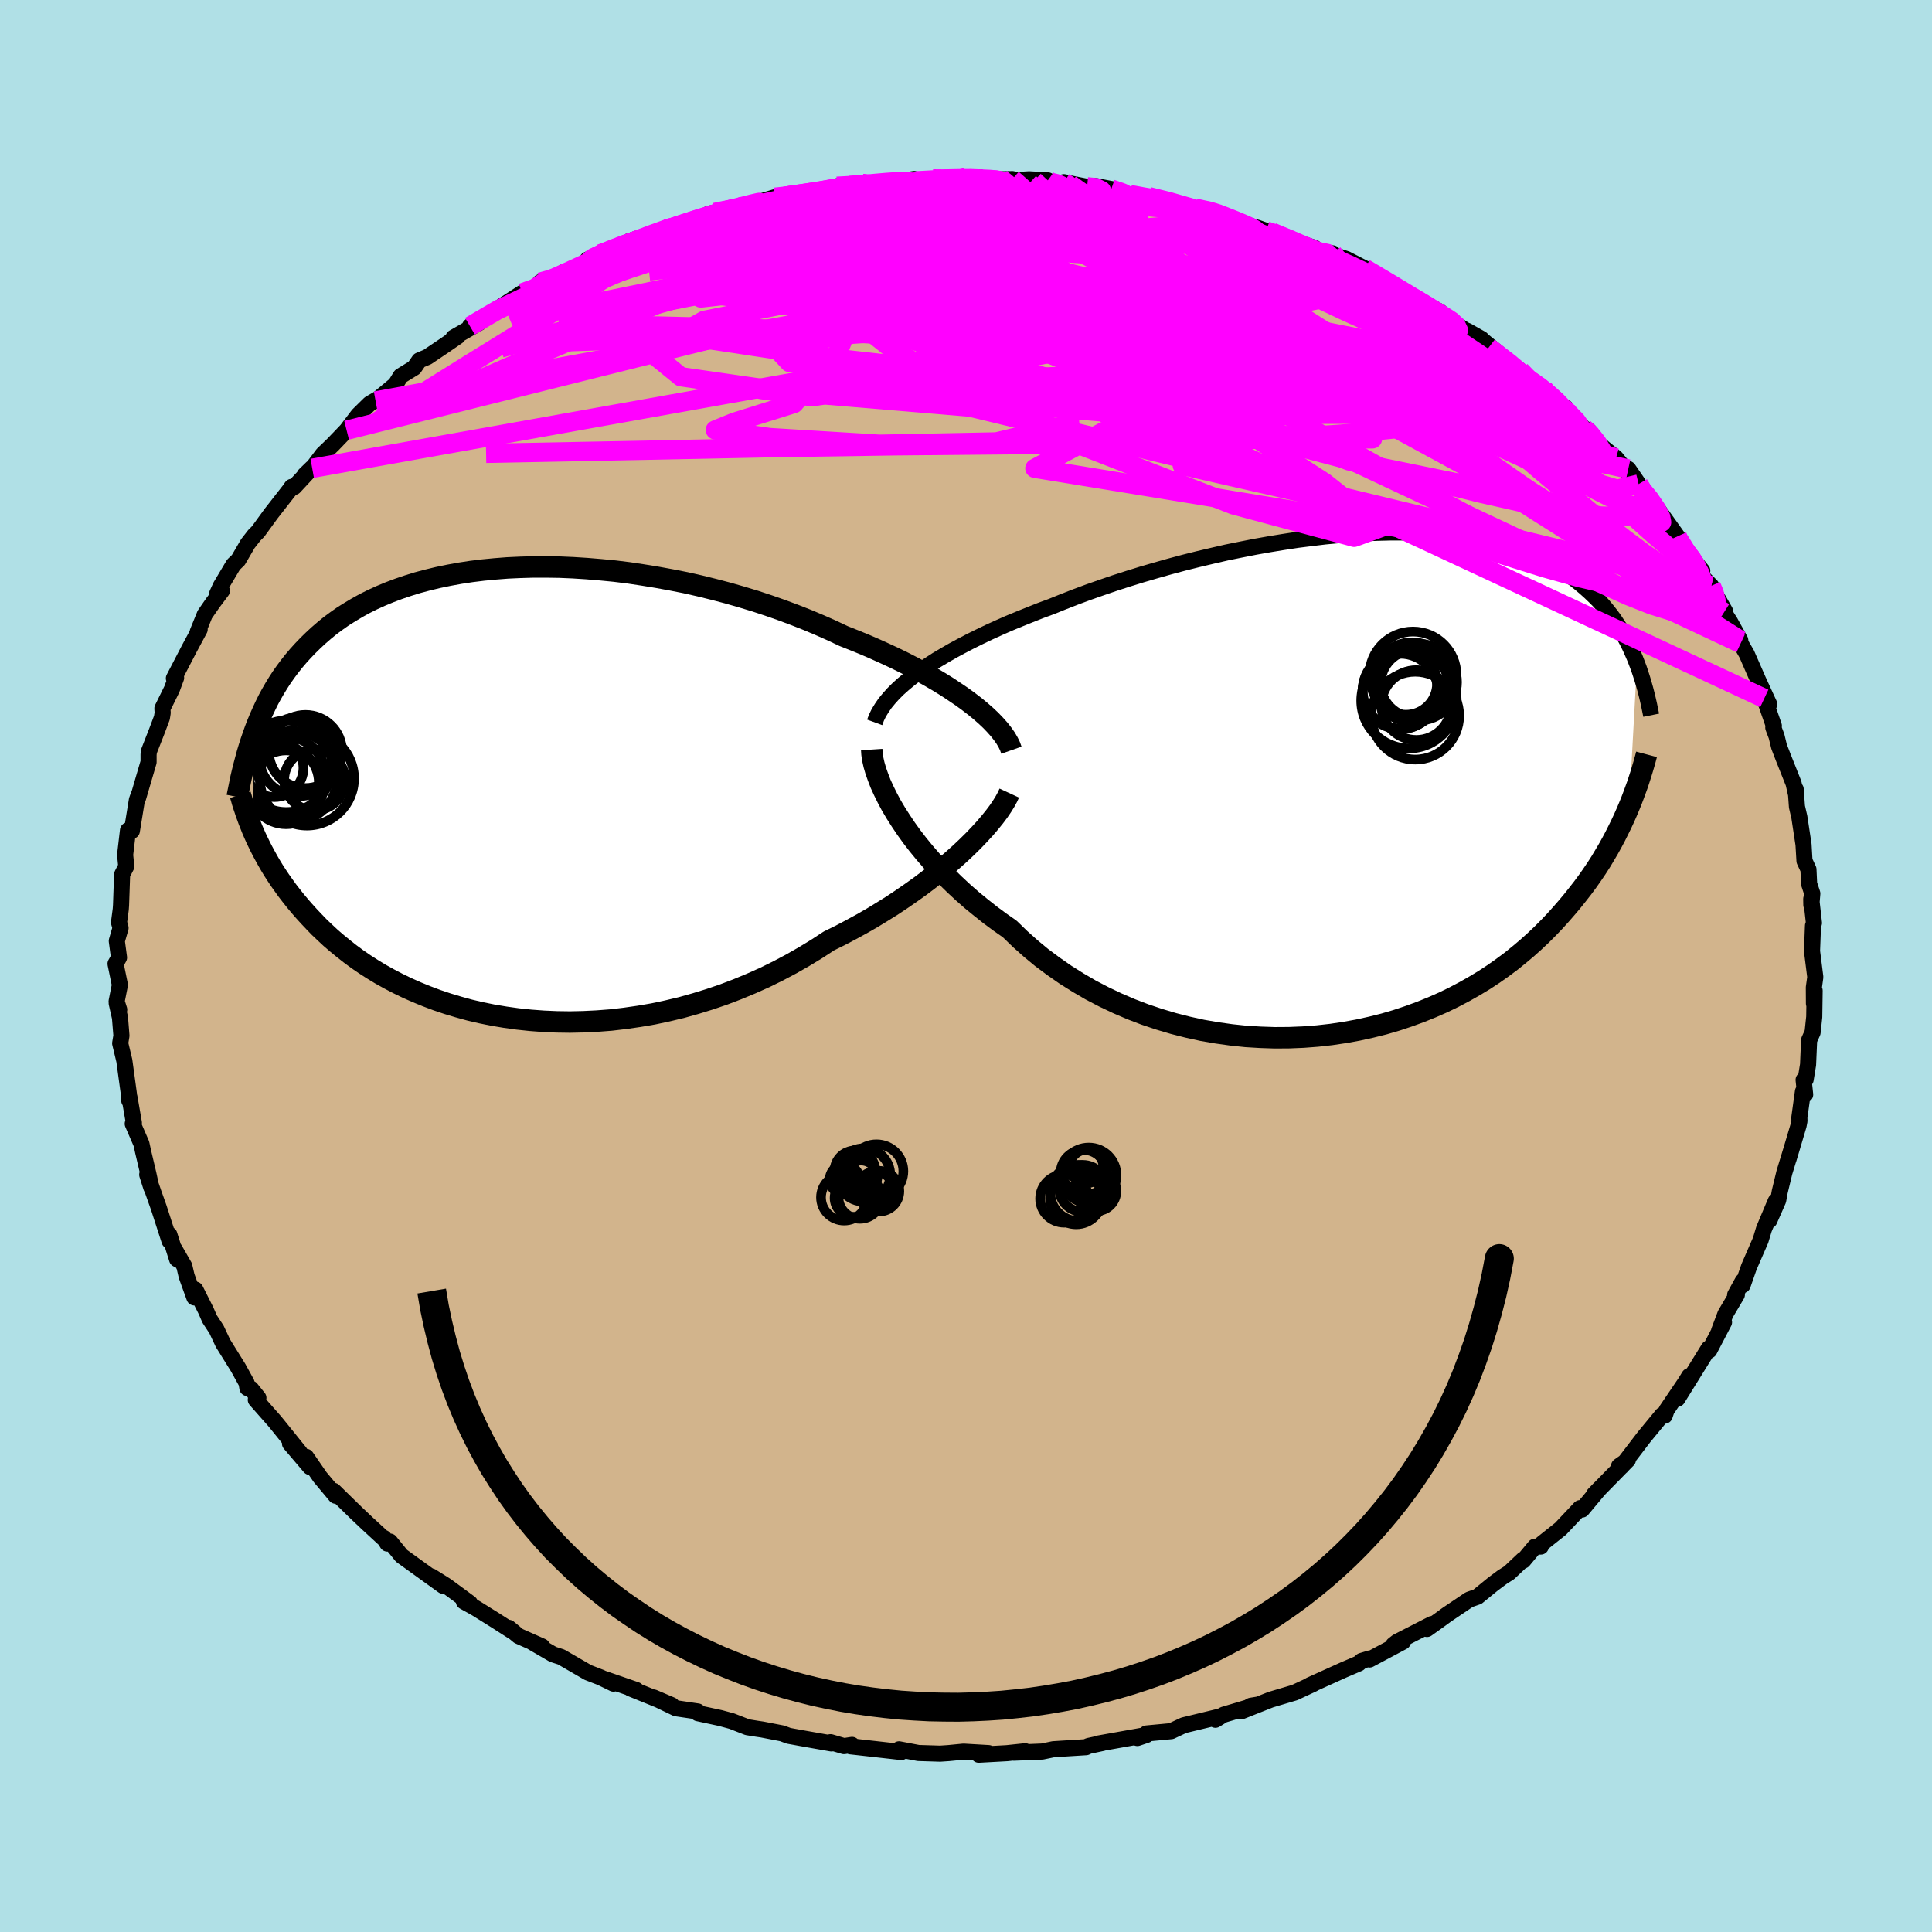 <svg xmlns="http://www.w3.org/2000/svg" width="500" height="500" viewBox="-100 -100 200 200"><defs><clipPath id="c"><path d="m49.09-8.84-.65-.5-.69-.5-.74-.5-.77-.51-.81-.5-.85-.5-.89-.5-.91-.49-.95-.49-.98-.48-1.01-.47-1.04-.47-1.06-.46-1.08-.44-1.11-.44-1.21-.57-1.24-.55-1.28-.54-1.32-.52-1.34-.5-1.37-.48-1.39-.46-1.42-.43-1.43-.41-1.45-.38-1.46-.36-1.46-.33-1.47-.29-1.48-.27-1.47-.24-1.46-.22-1.46-.18-1.45-.14-1.44-.12-1.42-.09-1.4-.06-1.38-.02H3.39l-1.33.04-1.31.06-1.28.1-1.25.12-1.22.15-1.18.18-1.15.21-1.11.23-1.08.26-1.05.28-1 .31-.97.33-.93.35-.89.37-.86.39-.82.41-.78.43-.75.45-.72.45-.68.48-.65.48-.61.5-.59.51-.56.52-.53.52-.51.53-.49.54-.46.54-.44.56-.42.56-.4.57-.37.57-.36.59-.34.59-.32.59-.3.61-.28.6-.27.61-.26.62-.24.62-.22.62.1 10.14.2.45.22.46.23.47.24.47.26.48.27.49.29.5.31.51.33.51.34.51.37.52.38.53.41.53.42.53.45.54.47.54.5.55.52.55.54.56.58.55.6.56.64.55.67.55.7.55.73.54.77.53.81.52.84.51.88.49.92.48.95.46.99.44 1.03.42 1.06.4 1.1.37 1.13.34 1.16.32 1.2.28 1.23.25 1.26.21 1.29.18 1.32.14 1.34.1 1.36.06 1.39.02 1.4-.03 1.42-.07 1.44-.11 1.44-.17 1.46-.21 1.46-.25 1.46-.31 1.47-.35 1.46-.41 1.46-.45 1.44-.49 1.44-.55 1.42-.59 1.41-.63 1.38-.68 1.36-.72 1.33-.76 1.3-.79 1.27-.83 1.14-.56 1.12-.59 1.1-.6 1.08-.62 1.05-.64 1.03-.64.99-.66.97-.67.94-.67.9-.68.87-.68.83-.68.79-.68.76-.68.71-.67"/></clipPath><clipPath id="b"><path d="m-46.79-11.19.69-.5.74-.49.77-.5.81-.48.85-.49.89-.48.92-.48.95-.47.98-.47 1.01-.46 1.04-.46 1.07-.44 1.09-.44 1.11-.44 1.14-.42 1.24-.5 1.28-.5 1.32-.49 1.34-.47 1.37-.47 1.4-.45 1.42-.44 1.44-.42 1.45-.41 1.46-.39 1.48-.37 1.48-.35 1.48-.34 1.48-.3 1.47-.29 1.47-.26 1.47-.24 1.44-.22 1.44-.18 1.41-.17 1.4-.13 1.37-.11 1.35-.09 1.33-.05 1.29-.03h1.27l1.23.02 1.2.05 1.17.08 1.13.1 1.1.13 1.06.16 1.02.18.98.2.95.22.91.25.87.27.84.29.79.31.76.33.73.34.69.36.66.38.63.39.59.4.57.41.53.43.51.43.49.44.46.44.45.45.42.46.39.47.38.48.36.48.33.5.32.49.3.51.28.51.27.51.25.52.23.52.23.53.2.52-.81 14.8-.25.59-.27.61-.29.62-.31.63-.32.64-.34.64-.36.65-.39.66-.4.67-.43.67-.46.68-.47.67-.51.69-.53.68-.55.69-.58.69-.61.7-.63.7-.67.7-.7.7-.74.7-.77.69-.81.68-.84.68-.89.66-.92.65-.96.63-1.01.61-1.04.59-1.08.57-1.11.54-1.16.51-1.19.48-1.23.45-1.26.42-1.3.38-1.32.33-1.36.3-1.38.25-1.41.21-1.43.16-1.45.11-1.47.06-1.48.01-1.49-.05-1.5-.09-1.51-.16-1.5-.21-1.51-.26-1.5-.33-1.49-.38-1.48-.44-1.46-.49-1.44-.55-1.42-.61-1.39-.66-1.36-.71-1.32-.77-1.29-.81-1.25-.87-1.21-.9-1.15-.95-1.11-.99-1.06-1.03-1.03-.72-1-.74-.97-.77-.94-.77-.9-.79-.87-.81-.83-.81-.8-.83-.76-.83-.72-.83-.68-.83-.64-.83-.59-.82-.55-.82-.51-.8"/></clipPath><filter id="a"><feTurbulence baseFrequency=".05" numOctaves="3" result="noise" type="noise"/><feDisplacementMap in="SourceGraphic" in2="noise" scale="2"/></filter></defs><rect width="100%" height="100%" x="-100" y="-100" fill="#B0E0E6"/><path fill="tan" stroke="#000" stroke-linejoin="round" stroke-width="1.667" d="m87.92 1.15-.15 1.07.01 1.67.07-1.34-.04 2.72-.17 1.6-.36.8-.11 2.55-.25 1.53-.21.04.16 1.52-.23-.31-.37 2.68.01.35-.09.47-1.04 3.49.41-1.37-.84 2.75-.48 1.99-.16.89-.92 2.09.66-1.99-1.21 2.87-.35 1.16-1.2 2.76-.66 1.89.01-.41-.79 1.43.18-.02-1.19 2.01-.65 1.73.51-.89-1.52 2.91-.07-.2-.99 1.6-2.24 3.61 1.22-2.35-.42.68-1.93 2.85-.19.57-.26-.07-1.87 2.27-2.35 3.07.31-.4-.56.35.92-.65-3.51 3.58.55-.57-1.79 2.14-.2-.15-2.02 2.14-1.9 1.51-.15.33-.61.01-1.2 1.44-.02-.1-1.44 1.36-.71.45-.99.74-1.58 1.29-.86.3-2.3 1.55-.85.62-1.22.87.51-.51-3.61 1.85-.38.3.99-.32-3.45 1.84v-.1l-.83.25-.29.26-1.59.68-3.45 1.56.34-.13-1.93.9-2.49.74-3.03 1.2.98-.57.67-.11-3.5 1.04-.84.52.28-.29-3.56.86-1.3.61-2.56.24.01.15-.95.32.64-.26-4.72.84.48-.07-1.45.31-.27.13-3.37.21-1.16.24-2.93.12 1.17-.15-1.9.2-2.91.16 1.01-.17-2.58-.15-1.54.15-.89.06-2.25-.07-2-.38.19.19.05.09-5.26-.59.15-.15-.83.13-1.39-.41.09.13-3.06-.54-1.37-.25-.67-.25-2.07-.4-.54-.08-.99-.16-1.62-.63-1.18-.32-2.33-.5-.01-.18-2.24-.33-2.33-1.12 1.88.8-4.27-1.73.6.16-3.35-1.16.99.5-1.32-.64-1.32-.51-2.78-1.61-.84-.27-2.1-1.22.97.4-2.44-1.08-1.02-.85.63.52-1.98-1.27-2-1.25-1.29-.72.63.17-2.46-1.81-1.53-.96 1.21.97-4.3-3.1-1.2-1.48-.27.21-.35-.58.01.09-1.76-1.62-1.14-1.08-1.74-1.7-.58-.57.21.51-1.62-1.94-1.44-2.09.4 1.05-2.07-2.43 1.01.91-2.03-2.52-.56-.69-1.96-2.22.27-.2-.77-.96-.37-.06-.09-.54-.86-1.56-1.58-2.54-.67-1.43-.71-1.08-.38-.87-1.09-2.17-.11.81-.8-2.21-.24-1.03-1.01-1.76.26 1.04-.8-2.54.02.65-1.12-3.46-.54-1.52-.65-1.88.42 1.32-.29-1.35-.56-2.37-.17-.79-.9-2.08.12-.09-.46-2.66-.02.35-.03-.62-.48-3.51-.43-1.8.13-.79-.15-1.86-.34-1.5.26.67-.27-.85.34-1.71-.45-2.19.36-.64-.23-1.72.39-1.35-.16-.57.18-1.36.03-.43.11-3.17.43-.84-.12-1.22v.04l.3-2.55.4.05.52-3.19.18-.51-.06.3 1.09-3.72v-.78l.04-.34.82-2.09.52-1.38.08-.51-.03-.45.98-1.99.44-1.18-.23.05 1.61-3.1 1.06-1.97-.2.26.73-1.8.84-1.21.93-1.24-.49.31.37-.8 1.32-2.22.5-.48.99-1.7.67-.86.39-.39 1.33-1.83 1.92-2.46.23-.33.26.01 1.82-1.96-.74.72.78-.69 1.1-1.46 1.04-1 1.42-1.48 1.2-1.58 1.19-1.17.76-.44-.15.16 2.06-1.71.54-.87 1.4-.86.52-.76.84-.35 1.81-1.22 1.32-.91-.43.12 2.72-1.56-1.01.38 3.16-1.99 2.24-1.46 1.29-.43.58-.68.47.12 2.05-1.2.81-.21 1.78-.89-.22-.15 1.36-.61 1.38-.59 1.55-.7 2.41-.8 1.41-.45-.34.22.78-.42 3.8-1.21.17-.17.63-.15.86-.17 1.64-.42-.28.24 4.03-1.23.8-.04 1.09-.27.18.09 3.51-.49.85-.43 1.32-.08 1.28-.21-.63.05 3.19-.07 2.83-.44.86.18 1.09-.19.3.11 3.13-.26 1.54.02-.83.22 4.08-.07-.87.18 2.6-.16 1.94.11-.49.22 2.81.19-.66-.22 2.41.48.84-.09 1.66.32 1.96.61-.02-.04 1.74.39.22-.17 1.48.26 3.32.93 2.12.39.69.27-.57-.07 2.85 1.06 1.37.39.87.31.64.15 2.12.89 2.24.71-1.41-.31 2.04.75 1.27.14-.07.1 1.49.49 1.89.97 2.83 1.69 1.35.78-.36-.12 1.18.67 2.8 1.46.3.45 2.32 1.46.19.07 1.47.83.11.13 1.64 1.34-.99-.59 3.27 2.41.41.58 1.99 1.28 1.26 1.05 1.03 1.18-.02-.28-.21.04 2.12 2.11.55.28.98 1.34 1.79 1.46 1.65 2.03-.38-.89 1.07 1.56.14.35 1.32 1.49.34.49 2.21 3.09-.05.04.24.57 2.39 2.94-.92-.75.98 1.44.86.87.12.32 1.32 2.31-.11.12.64 1 1.04 1.89.04.33.63 1.09 1.2 2.74 1.13 2.46-.78-1.63.27 1.03.99 2.84-.06.18.34.9.26 1.07.44 1.14 1.06 2.66.27 1.21-.05-.6.13 1.81.25 1.08.43 2.84.1 1.69.41.88.07 1.5.33 1-.1 1.18-.01-.62.28 2.49-.1.29-.1 2.62.34 2.69-.15 1.07" filter="url(#a)"/><path fill="#fff" d="m-46.79-11.19.69-.5.74-.49.77-.5.81-.48.85-.49.89-.48.92-.48.95-.47.98-.47 1.01-.46 1.04-.46 1.07-.44 1.09-.44 1.11-.44 1.14-.42 1.24-.5 1.28-.5 1.32-.49 1.34-.47 1.37-.47 1.4-.45 1.42-.44 1.44-.42 1.45-.41 1.46-.39 1.48-.37 1.48-.35 1.48-.34 1.48-.3 1.47-.29 1.47-.26 1.47-.24 1.44-.22 1.44-.18 1.41-.17 1.4-.13 1.37-.11 1.35-.09 1.33-.05 1.29-.03h1.27l1.23.02 1.2.05 1.17.08 1.13.1 1.1.13 1.06.16 1.02.18.98.2.95.22.91.25.87.27.84.29.79.31.76.33.73.34.69.36.66.38.63.39.59.4.57.41.53.43.51.43.49.44.46.44.45.45.42.46.39.47.38.48.36.48.33.5.32.49.3.51.28.51.27.51.25.52.23.52.23.53.2.52-.81 14.8-.25.59-.27.61-.29.62-.31.63-.32.64-.34.64-.36.65-.39.66-.4.67-.43.67-.46.68-.47.67-.51.69-.53.68-.55.69-.58.69-.61.7-.63.7-.67.7-.7.7-.74.7-.77.69-.81.68-.84.68-.89.66-.92.65-.96.63-1.01.61-1.04.59-1.08.57-1.11.54-1.16.51-1.19.48-1.23.45-1.26.42-1.3.38-1.32.33-1.36.3-1.38.25-1.41.21-1.43.16-1.45.11-1.47.06-1.48.01-1.49-.05-1.5-.09-1.51-.16-1.5-.21-1.51-.26-1.5-.33-1.49-.38-1.48-.44-1.46-.49-1.44-.55-1.42-.61-1.39-.66-1.36-.71-1.32-.77-1.29-.81-1.25-.87-1.21-.9-1.15-.95-1.11-.99-1.06-1.03-1.03-.72-1-.74-.97-.77-.94-.77-.9-.79-.87-.81-.83-.81-.8-.83-.76-.83-.72-.83-.68-.83-.64-.83-.59-.82-.55-.82-.51-.8" filter="url(#a)" transform="translate(41.56 -19)"/><path fill="#fff" d="m49.09-8.84-.65-.5-.69-.5-.74-.5-.77-.51-.81-.5-.85-.5-.89-.5-.91-.49-.95-.49-.98-.48-1.01-.47-1.04-.47-1.06-.46-1.08-.44-1.11-.44-1.21-.57-1.24-.55-1.28-.54-1.32-.52-1.34-.5-1.37-.48-1.39-.46-1.42-.43-1.43-.41-1.45-.38-1.46-.36-1.46-.33-1.47-.29-1.48-.27-1.47-.24-1.46-.22-1.46-.18-1.45-.14-1.44-.12-1.42-.09-1.4-.06-1.38-.02H3.39l-1.33.04-1.31.06-1.28.1-1.25.12-1.22.15-1.18.18-1.15.21-1.11.23-1.08.26-1.05.28-1 .31-.97.33-.93.35-.89.37-.86.39-.82.41-.78.43-.75.45-.72.45-.68.48-.65.48-.61.5-.59.51-.56.52-.53.52-.51.53-.49.54-.46.54-.44.56-.42.56-.4.57-.37.57-.36.59-.34.59-.32.59-.3.61-.28.6-.27.61-.26.62-.24.62-.22.62.1 10.14.2.45.22.46.23.47.24.47.26.48.27.49.29.5.31.51.33.51.34.51.37.52.38.53.41.53.42.53.45.54.47.54.5.55.52.55.54.56.58.55.6.56.64.55.67.55.7.55.73.54.77.53.81.52.84.51.88.49.92.48.95.46.99.44 1.03.42 1.06.4 1.1.37 1.13.34 1.16.32 1.2.28 1.23.25 1.26.21 1.29.18 1.32.14 1.34.1 1.36.06 1.39.02 1.4-.03 1.42-.07 1.44-.11 1.44-.17 1.46-.21 1.46-.25 1.46-.31 1.47-.35 1.46-.41 1.46-.45 1.44-.49 1.44-.55 1.42-.59 1.41-.63 1.38-.68 1.36-.72 1.33-.76 1.3-.79 1.27-.83 1.14-.56 1.12-.59 1.1-.6 1.08-.62 1.05-.64 1.03-.64.99-.66.97-.67.94-.67.9-.68.87-.68.83-.68.79-.68.76-.68.71-.67" filter="url(#a)" transform="translate(-48.21 -18.06)"/><g fill="none" stroke="#000" transform="translate(41.56 -19)"><path stroke-linejoin="round" stroke-width="1.667" d="m-51.01-6.22.18-.49.24-.49.3-.49.34-.5.41-.5.45-.5.5-.5.56-.5.6-.5.64-.5.69-.5.74-.49.77-.5.81-.48.85-.49.89-.48.92-.48.95-.47.98-.47 1.01-.46 1.04-.46 1.07-.44 1.09-.44 1.11-.44 1.14-.42 1.24-.5 1.28-.5 1.32-.49 1.34-.47 1.37-.47 1.4-.45 1.42-.44 1.44-.42 1.45-.41 1.46-.39 1.48-.37 1.48-.35 1.48-.34 1.48-.3 1.47-.29 1.47-.26 1.47-.24 1.44-.22 1.44-.18 1.41-.17 1.4-.13 1.37-.11 1.35-.09 1.33-.05 1.29-.03h1.27l1.23.02 1.2.05 1.17.08 1.13.1 1.1.13 1.06.16 1.02.18.98.2.95.22.91.25.87.27.84.29.79.31.76.33.73.34.69.36.66.38.63.39.59.4.57.41.53.43.51.43.49.44.46.44.45.45.42.46.39.47.38.48.36.48.33.5.32.49.3.51.28.51.27.51.25.52.23.52.23.53.2.52.2.53.18.54.17.53.16.54.15.53.14.54.13.54.12.53.11.54.11.54" filter="url(#a)"/><path stroke-linejoin="round" stroke-width="2.222" d="m-51.32-3.41.03.47.08.53.13.58.18.62.23.65.27.7.33.72.37.75.41.77.47.79.51.8.55.82.59.82.64.83.68.83.72.83.76.83.8.83.83.81.87.81.9.79.94.77.97.77 1 .74 1.03.72 1.06 1.03 1.11.99 1.15.95 1.21.9 1.25.87 1.29.81 1.32.77 1.36.71 1.39.66 1.42.61 1.44.55 1.46.49 1.48.44 1.49.38 1.5.33 1.51.26 1.5.21 1.51.16 1.5.09 1.49.05 1.48-.01 1.47-.06 1.45-.11 1.43-.16 1.41-.21 1.38-.25 1.36-.3L1.71 25l1.3-.38 1.26-.42 1.23-.45 1.19-.48 1.16-.51 1.11-.54 1.08-.57 1.04-.59 1.01-.61.96-.63.92-.65.89-.66.84-.68.81-.68.77-.69.74-.7.7-.7.67-.7.63-.7.61-.7.58-.69.55-.69.53-.68.51-.69.47-.67.46-.68.43-.67.4-.67.39-.66.36-.65.34-.64.32-.64.31-.63.29-.62.27-.61.25-.59.24-.59.22-.58.21-.57.2-.55.18-.55.17-.53.16-.52.15-.51.14-.5.13-.49" filter="url(#a)"/><circle cx="4.713" cy="-11.127" r="4.496" clip-path="url(#b)" filter="url(#a)"/><circle cx="3.393" cy="-9.417" r="3.908" clip-path="url(#b)" filter="url(#a)"/><circle cx="3.978" cy="-10.237" r="3.228" clip-path="url(#b)" filter="url(#a)"/><circle cx="4.948" cy="-6.917" r="4.546" clip-path="url(#b)" filter="url(#a)"/><circle cx="4.293" cy="-8.467" r="4.94" clip-path="url(#b)" filter="url(#a)"/><circle cx="4.613" cy="-10.392" r="4.112" clip-path="url(#b)" filter="url(#a)"/><circle cx="4.853" cy="-10.237" r="3.48" clip-path="url(#b)" filter="url(#a)"/><circle cx="5.058" cy="-8.012" r="3.614" clip-path="url(#b)" filter="url(#a)"/><circle cx="3.473" cy="-9.532" r="3.966" clip-path="url(#b)" filter="url(#a)"/><circle cx="5.293" cy="-10.382" r="3.974" clip-path="url(#b)" filter="url(#a)"/></g><g fill="none" stroke="#000" transform="translate(-48.21 -18.06)"><path stroke-linejoin="round" stroke-width="2.222" d="m52.91-4.28-.14-.4-.2-.41-.25-.43-.31-.44-.36-.46-.42-.47-.46-.48-.51-.48-.56-.49-.61-.5-.65-.5-.69-.5-.74-.5-.77-.51-.81-.5-.85-.5-.89-.5-.91-.49-.95-.49-.98-.48-1.01-.47-1.04-.47-1.06-.46-1.08-.44-1.11-.44-1.21-.57-1.24-.55-1.28-.54-1.32-.52-1.34-.5-1.37-.48-1.39-.46-1.42-.43-1.43-.41-1.45-.38-1.46-.36-1.46-.33-1.47-.29-1.48-.27-1.47-.24-1.46-.22-1.46-.18-1.45-.14-1.44-.12-1.42-.09-1.4-.06-1.38-.02H3.39l-1.33.04-1.31.06-1.28.1-1.25.12-1.22.15-1.18.18-1.15.21-1.11.23-1.08.26-1.05.28-1 .31-.97.33-.93.35-.89.37-.86.39-.82.41-.78.43-.75.45-.72.45-.68.48-.65.48-.61.5-.59.51-.56.52-.53.52-.51.53-.49.54-.46.54-.44.56-.42.56-.4.57-.37.57-.36.59-.34.59-.32.59-.3.61-.28.6-.27.61-.26.62-.24.62-.22.62-.22.63-.2.63-.19.63-.17.63-.17.64-.16.64-.15.64-.13.64-.13.64-.13.64" filter="url(#a)"/><path stroke-linejoin="round" stroke-width="2.222" d="m52.69.16-.19.41-.25.46-.31.5-.36.53-.42.56-.47.58-.52.61-.58.63-.62.65-.66.65-.71.67-.76.68-.79.68-.83.68-.87.68-.9.68-.94.67-.97.67-.99.66-1.03.64-1.05.64-1.08.62-1.1.6-1.12.59-1.14.56-1.27.83-1.3.79-1.33.76-1.36.72-1.38.68-1.41.63-1.42.59-1.44.55-1.44.49-1.46.45-1.46.41-1.47.35-1.46.31-1.46.25-1.46.21-1.44.17-1.44.11-1.42.07-1.4.03-1.39-.02-1.36-.06-1.34-.1-1.32-.14-1.29-.18-1.26-.21-1.23-.25-1.2-.28-1.16-.32-1.13-.34-1.1-.37-1.06-.4-1.03-.42-.99-.44-.95-.46-.92-.48-.88-.49-.84-.51-.81-.52-.77-.53-.73-.54-.7-.55-.67-.55-.64-.55-.6-.56-.58-.55-.54-.56-.52-.55-.5-.55-.47-.54-.45-.54-.42-.53-.41-.53-.38-.53-.37-.52-.34-.51-.33-.51-.31-.51-.29-.5-.27-.49-.26-.48-.24-.47-.23-.47-.22-.46-.2-.45-.19-.44-.17-.43-.17-.42-.15-.42-.15-.4-.13-.4-.13-.38-.12-.38-.1-.37-.11-.36" filter="url(#a)"/><circle cx="-23.388" cy="-2.436" r="3.01" clip-path="url(#c)" filter="url(#a)"/><circle cx="-22.158" cy="-2.611" r="4.734" clip-path="url(#c)" filter="url(#a)"/><circle cx="-20.018" cy="-1.356" r="4.878" clip-path="url(#c)" filter="url(#a)"/><circle cx="-22.138" cy="-1.601" r="4.036" clip-path="url(#c)" filter="url(#a)"/><circle cx="-21.543" cy="-1.551" r="4.712" clip-path="url(#c)" filter="url(#a)"/><circle cx="-19.223" cy="-1.191" r="3.152" clip-path="url(#c)" filter="url(#a)"/><circle cx="-20.873" cy="-3.606" r="4.086" clip-path="url(#c)" filter="url(#a)"/><circle cx="-22.538" cy="-.921" r="3.758" clip-path="url(#c)" filter="url(#a)"/><circle cx="-22.173" cy="-.441" r="3.822" clip-path="url(#c)" filter="url(#a)"/><circle cx="-20.168" cy="-4.146" r="3.788" clip-path="url(#c)" filter="url(#a)"/></g><g fill="none" stroke="#F0F" stroke-linejoin="round" stroke-width="2"><path d="m-26.04-78 .89-.18.9-.17.86-.15.69-.07.32.07-.14.26-.65.45-1.23.68-1.9.95-2.7 1.26-3.52 1.59-4.25 1.87-4.9 2.11-5.58 2.34M63.97-55.67l.63.58.7.88.49.8.09.55-.36.29-.77.1-1.12-.04-1.49-.15-1.86-.28-2.28-.47-2.76-.7-3.27-.97-3.82-1.25-4.38-1.56-4.97-1.85-5.59-2.13-6.25-2.4-6.93-2.67-7.55-2.96-8.05-3.27-8.51-3.6" filter="url(#a)"/><path d="m8.47-81.33.26.19.62.15.47.19.23.25-.07.33-.47.41-.94.48-1.44.54-1.92.59-2.41.68-2.91.76-3.48.86-4.15.96-4.95 1.04-5.83 1.17-6.8 1.37-7.82 1.64-8.69 1.78" filter="url(#a)"/><path d="m.72-81.39 2.33.03.91.14.3.26-.28.4-.92.54-1.6.72-2.28.9-2.97 1.1-3.67 1.29-4.44 1.49-5.31 1.68-6.26 1.9-7.25 2.1-8.24 2.31-9.19 2.56" filter="url(#a)"/><path d="m-38.97-72.97.64-.28 1.93-.47 2.84-.53 3.51-.53 3.96-.47 4.27-.41 4.52-.37 4.78-.35 5-.36 5.14-.34 5.2-.32 5.26-.3 5.38-.25 5.4-.22m54.78 33.7.14.31.44.7.42.71.24.49.04.25-.19.02-.44-.22-.7-.48-.98-.77-1.26-1.07-1.58-1.41-1.91-1.77-2.31-2.17-2.79-2.67-3.38-3.28-4.08-4.03-4.85-4.76M31.07-76.1l1.12.39 1.45.58 1.33.55 1.2.5 1.19.5 1.24.53 1.34.6 1.41.67 1.43.72 1.36.71 1.22.66 1 .57.78.44.54.32.27.17-.01.01-.37-.19-.75-.41-1.17-.62-1.53-.8-1.79-.9-2-.96-2.39-1.09" filter="url(#a)"/><path d="m-37.83-73.73 1.6-.57 2.06-.52 2.24-.38 2.36-.26 2.51-.17 2.73-.14 2.94-.09 3.11-.04 3.27.02 3.42.08 3.57.11 3.72.14 3.81.13 3.86.13 3.86.13 3.81.14 3.74.12 3.61.11 3.4.06 3.15.02 2.96.01 2.94.09 3.06.26m15.48 7.07 1.34.95.25.52-.49.38-1.13.32-1.75.33-2.33.34-2.95.35-3.63.3-4.42.19-5.31.04-6.26-.14-7.25-.31-8.21-.45-9.15-.53-10.15-.56-11.36-.5-12.95-.3m96.16 6.58.64.9-.48.58-1.45.43-2.25.45-3.01.54-3.83.62-4.75.62-5.77.57-6.88.45-8.04.33-9.23.2-10.39.12-11.56.11-12.8.19-14.13.29-15.54.3" filter="url(#a)"/><path d="m-38.97-72.97.31-.29.94-.46 1.2-.51 1.2-.46 1.05-.35.81-.22.57-.1.36.01.13.12-.13.27-.41.42-.7.58-.98.75-1.26.93-1.57 1.11-1.92 1.3-2.31 1.51-2.75 1.73-3.22 2-3.77 2.33-4.42 2.76-5.09 3.17" filter="url(#a)"/><path d="m-51.35-66.23 2.85-1.67 2.63-1.26 2.54-1 2.63-.87 2.87-.85 3.13-.88 3.36-.92 3.52-.94 3.63-.95 3.7-.95 3.72-.95 3.7-.93 3.56-.89 3.37-.83 3.19-.77m15.49.23.85.08.63.31.09.39-.53.44-1.11.49-1.63.59-2.18.71-2.86.84-3.69.97-4.7 1.1-5.81 1.28-6.91 1.48-7.97 1.67-8.98 1.76-9.92 1.78" filter="url(#a)"/><path d="m23.74-78.45 1.48.32.9.28.85.33.88.35.83.35.7.31.5.27.25.22-.02.16-.32.09-.62.04h-.9l-1.18-.02-1.47-.03-1.79-.05-2.2-.09-2.68-.16-3.24-.27-3.8-.38-4.32-.49-4.74-.62-5.17-.73-5.69-.85m-15.53.83 1.21-.02 2.61.01 3.11.32 3.55.64 4.07.88 4.57 1.08 5 1.25L5.94-73l5.68 1.58 6.03 1.74 6.4 1.9 6.7 2.04 6.89 2.17 6.9 2.24 6.77 2.16 6.62 1.96M31.71-75.95l1.91.8 1.48.71 1.34.71 1.46.81 1.66.96 1.88 1.11 2.07 1.27 2.19 1.38 2.21 1.43 2.15 1.4 2.05 1.36 1.94 1.3 1.82 1.24 1.67 1.14 1.45.99 1.16.77.83.51.5.27.23.05.03-.12" filter="url(#a)"/><path d="m69.63-49.89.33.56.37.71.14.65-.24.42-.69.06-1.2-.33-1.72-.74-2.3-1.17-2.91-1.6-3.58-2.03-4.24-2.45-4.89-2.87L43.19-62l-6.16-3.79-6.88-4.35-7.83-4.98m31.8 11.08 2.17 1.67 1.2 1.02.64.67.1.33h-.48l-1.04-.31-1.57-.55-2.07-.78-2.61-1-3.15-1.26-3.78-1.6-4.47-2.03-5.31-2.52-6.24-3.03-7.16-3.48m-51.43.64.3-.06 1.29-.43 1.61-.53 1.5-.46 1.28-.37 1.12-.3.99-.25.83-.21.56-.13.19-.04-.28.07-.71.19-1.11.27-1.49.36" filter="url(#a)"/><path d="m-31.08-76.27.31-.06 1.29-.42 1.59-.5 1.54-.44 1.46-.38 1.44-.34 1.48-.33 1.5-.33 1.48-.32 1.38-.3 1.24-.26 1.04-.22.84-.17.58-.12.29-.05-.04.02-.38.09-.71.16-1.09.25-1.6.34-2.17.44-2.6.5m8.85-2.01 1.31-.07h1.52l2 .03 2.45.07 2.7.1 2.77.15 2.79.19 2.8.24 2.79.26 2.75.28 2.63.28 2.47.26 2.26.23 2.02.19 1.72.14 1.46.09 1.4.09" filter="url(#a)"/><path d="m-12.04-80.8 1.04-.1 1.55-.03h2.17l2.43.04 2.46.08 2.46.13 2.47.17 2.47.19 2.44.2 2.35.21 2.24.2 2.08.18 1.89.16 1.67.13 1.36.09.94.03.3-.06-.47-.21" filter="url(#a)"/><path d="m-10.76-81.01.95.18 2.79.45 3.56.79 3.98 1.14L4.91-77l4.86 1.74 5.33 1.99 5.74 2.19 6.08 2.36 6.35 2.49 6.6 2.61 6.84 2.76 7.06 2.95 7.31 3.27" filter="url(#a)"/><path d="m16.98-79.86 1.26.23 1.14.2 1.3.3 1.24.34.96.35.59.32.25.31-.04.29-.33.28-.64.25-.99.24-1.38.2-1.8.16-2.25.13-2.69.11-3.12.08-3.52.07-3.9.07-4.31.08-4.82.08-5.51.07-6.27.03-6.75-.11m94.37 26.24.98 1.18.71 1.05.45.84.1.52-.25.17-.63-.19-1.05-.58-1.49-.99-1.97-1.38-2.45-1.77-2.91-2.15-3.38-2.54-3.85-2.96-4.36-3.44-4.97-3.99-5.85-4.67" filter="url(#a)"/><path d="m61.85-57.78 1.34 1.38.51.77-.01.49-.58.19-1.28-.23-2.06-.69-2.84-1.1-3.6-1.47-4.34-1.82-5.11-2.2-5.96-2.66-6.94-3.19-8.02-3.77-8.98-4.34" filter="url(#a)"/><path d="m36.7-73.91.71.15.3.33.16.55-.14.71-.66.73-1.33.69-2.05.62-2.74.57-3.44.56-4.17.53-4.98.51-5.87.48-6.83.48-7.8.5-8.73.54-9.55.52-10.31.47-11.07.37m38.38-16.88 1.05.01 1.5-.03 1.33-.01 1.1.04.9.04.66.06.35.06-.05.08-.46.11-.92.12-1.38.15-1.92.19-2.5.23-3.14.26-3.74.25-4.29.21m56.21 7.5 2.12 1.26 1.35.81 1.12.68 1.14.68 1.13.69 1.01.62.75.47.41.28.06.07-.35-.16-.77-.38-1.2-.61-1.61-.83-1.99-1.04-2.42-1.25-3.1-1.58" filter="url(#a)"/><path d="m62.06-57.82.12.48-.02.69-.62.55-1.36.37-2.21.1-3.15-.22-4.16-.58-5.15-.9-6.12-1.17-7.12-1.4-8.18-1.64-9.28-1.93-10.4-2.31-11.54-2.75-12.9-3.13m-18.94-1.31.51-.29 1.53-.47 2.19-.55 2.61-.53 2.84-.48 2.99-.42 3.13-.38 3.25-.37 3.37-.35 3.43-.33 3.45-.31 3.47-.28 3.47-.28 3.45-.29 3.33-.3 3.08-.32 2.75-.31 2.52-.26 2.47-.17" filter="url(#a)"/><path d="m-10.76-81.01.41.05 1.15.08.8.22.12.4-.58.61-1.22.82-1.84 1.06-2.51 1.32-3.25 1.6-4.03 1.87-4.84 2.15-5.69 2.44-6.62 2.79-7.69 3.25-8.86 3.87m16.44-14.49.37-.31 1.12-.52 1.49-.61 1.63-.61 1.59-.57 1.49-.51 1.36-.46 1.26-.43 1.14-.38 1-.33.83-.26.68-.2.52-.14.37-.08h.17l-.07.08-.38.18-.73.28-1.09.4-1.56.52-2.09.69-2.67.88-3.16 1.05m93.5 13.25 1.61 1.13 1.08.87.68.62.45.47.38.45.33.47.27.44.14.38-.07.24-.32.07-.6-.13-.89-.31-1.19-.49-1.47-.66-1.79-.86-2.13-1.07-2.5-1.34-2.91-1.64-3.32-1.95-3.72-2.28-4.14-2.61-4.66-2.92-5.57-3.32m-8.52-4.15 2 .49 2.4.69 2.2.71 2 .73 1.93.78 1.99.81 2.03.84 2.04.84 1.95.82 1.8.75 1.56.64 1.24.49.89.32.59.17.38.08.28.07" filter="url(#a)"/><path d="m15.04-80.43 1.16.4.43.24.05.24-.23.29-.55.39-1.05.46-1.75.52-2.6.56-3.5.61-4.38.67-5.22.72-6.07.75-6.97.79-7.98.86-9.19.98M69.77-49.54l.74 1.13v.93l-.76.66-1.58.3-2.42-.06-3.26-.43-4.13-.79-5.01-1.13-5.93-1.46-6.88-1.75-7.86-2.07-8.87-2.4-9.91-2.75-11.05-3.1-12.33-3.42-13.61-3.74" filter="url(#a)"/><path d="m77.14-39.36.3.72.2.81-.05.61-.32.44-.59.28-.88.13-1.22-.06-1.58-.32-2-.62-2.43-.96-2.88-1.3-3.32-1.61-3.78-1.91-4.23-2.22-4.71-2.51-5.19-2.84-5.71-3.18-6.27-3.56-6.83-3.96-7.38-4.36-7.91-4.74-8.62-5.09" filter="url(#a)"/><path d="m73.83-43.86 1.3 1.71.47.77.27.55.18.46.05.36-.13.24-.34.06-.56-.13-.8-.34-1.06-.57-1.35-.83-1.69-1.15-2.07-1.54-2.48-1.94-2.88-2.35-3.24-2.7-3.56-3.05-3.86-3.39-4.17-3.77-4.58-4.19-5.25-4.75m-82.74.3.7-.5 1.11-.52 1.36-.61 1.42-.65 1.39-.64 1.36-.63 1.35-.61 1.35-.58 1.28-.53 1.1-.43.84-.32.53-.2.2-.07-.15.05-.6.22-1.16.42-1.74.67-2.21.87" filter="url(#a)"/><path d="m73.83-43.86 1.28 1.71.41.73.16.49.02.39-.16.28-.37.15-.59-.01-.84-.19-1.1-.39-1.39-.59-1.7-.84-2.06-1.12-2.43-1.47-2.85-1.85-3.27-2.22-3.71-2.59-4.2-2.96-4.72-3.34-5.23-3.7-5.66-4.06-5.97-4.39-6.2-4.78" filter="url(#a)"/><path d="m57.39-61.63.69.72.67.78.2.6-.39.37-.91.19-1.36.1-1.76.05-2.18.01-2.67-.09-3.22-.23-3.86-.44-4.51-.66-5.18-.87-5.84-1.07-6.51-1.22-7.22-1.38-7.96-1.55-8.68-1.8-9.41-2.11-10.33-2.35m4.05-7.04.93-.17 1.12-.16 1.15-.17.91-.11.56-.01.22.1-.07.22-.35.33-.7.45-1.17.57-1.72.71-2.32.86-2.93 1.02-3.57 1.19-4.33 1.42-5.28 1.76-6.56 2.29" filter="url(#a)"/><path d="m75.3-41.67.7 1.09.25.73-.17.56-.56.39-.95.23-1.34.06-1.76-.11-2.18-.28-2.63-.48-3.13-.72-3.66-1.02-4.22-1.32-4.81-1.64-5.39-1.93-5.97-2.21-6.55-2.48-7.12-2.75-7.67-3.05-8.2-3.37-8.74-3.75-9.36-4.12-10.3-4.37M57.8-61.05l1.56 1.09.97.8.45.47.11.25-.1.15-.25.09-.44.01-.7-.15-1.09-.4-1.57-.71-2.11-1.08-2.69-1.45-3.25-1.8-3.79-2.15-4.3-2.49-4.78-2.86-5.43-3.3m-76.34 4.9 1.27-.45 1.64-.49 2.2-.55 2.71-.62 3.11-.65 3.43-.69 3.7-.7 3.95-.73 4.18-.75 4.3-.76 4.35-.75 4.33-.69 4.32-.64 4.31-.61 4.25-.62 3.94-.69m-29.03.45 1.02-.19 1.41-.2 1.62-.26 1.57-.24 1.43-.21 1.32-.17 1.25-.13 1.17-.1.99-.07.73-.04.41-.01.07.04-.3.09-.71.14-1.18.2-1.68.25-2.17.29-2.7.35-3.59.52" filter="url(#a)"/><path d="m-19.79-79.58.92-.1 1.25-.15 1.61-.2 1.82-.23 1.85-.23 1.79-.21 1.72-.17 1.67-.15 1.6-.12 1.46-.1 1.21-.09.9-.07.53-.05.14-.02h-.26l-.67.04-1.12.05-1.79.1" filter="url(#a)"/><path d="M-5.37-81.47 9.86-69.83l17.08 7.48.69-.11-6.6-1.65-6.52-.69-4.63-.05-3.56-.14-3.85-.49-5.11-.77-6.2-.95-5.85-1.08-3.63-1.15-.5-1.09 1.75-.87 2.3-.57 2.56-.28 5.63.18 13.49 1.47 22.92 4.21 24.7 7.18 9.44 3.53" filter="url(#a)"/><path d="M67.29-52.59 21.7-65.8l6.57 1.55 13.27 4.18L46.45-59l-4.07-1.8-9.33-2.69-11.14-2.32-10.49-1.72-7.93-1.33-3.83-1.06.8-.66L5-70.6l6.15.8 5.27 1.59 2.39 2.03-1.29 1.85-4.46.9-6.08-.79-5.68-2.75-3.44-4.14 1.15-3.68 11.96-.12 38.41 7.63" filter="url(#a)"/><path d="m31.71-75.95 20.56 14.53-1.99 2.95-12.77.4-15.69.11-11.98-.01-5.63-.11-1.05-.49.24-1.38-.42-2.44-.94-2.98-.17-2.55 1.6-1.38 3.22-.19 3.43.23 1.83-.38-.78-1.57-3.36-2.39-5.89-2.09-9.21-.66-11.69.95-5.22.54L.01-81.63" filter="url(#a)"/><path d="m37.97-73.77 12.42 15.39-11.01-1.46-16.51-3.78-15.33-4.1-11.33-3.35-7.12-1.83-3.56-.24-.49.88 2.49 1.45 5.52 1.73 8.32 1.93 10.14 2.09 10.13 2.08 7.92 1.71 4.03.81-.19-.55-3.26-2.17-4.43-3.5-4.3-3.89-4.54-2.85-7.45-.47-14.62 2.23-22.25 2.51-3.97-6.9" filter="url(#a)"/><path d="M8.47-81.33-4.79-66.85l20.75 3.57 13.17-.46 2.56-1.24-5.57-1.01-11.41-.48-14.27.23-12.94.89-7.2 1.34 1.42 1.53 10.14 1.6L7.7-59.33l16.47 1.3 11.83.66 3.81-.33-4.14-1.39-8.35-2.11-6.63-2.49-.71-3.17 3.6-4.52 3.17-4.25 9.95 1.72" filter="url(#a)"/><path d="m28.83-76.8-50.07 7.94-6.85-.9 3.74-2.76 3.24-1.32 3.76.78 6.57 2.4 8.5 3.08 7.54 2.83 4.92 2.02 3.54 1.25 4.88.87 7.41.81 7.66.73 3.03.32-5.75-.38-13.9-.96-13.59-.8L6-59.88l31.74 6.54 42.45 19.95" filter="url(#a)"/><path d="M44.11-70.52 2.47-62.19l6.11-1.55.25-3.53L-1-69.53l-13.96.27-12.15 2.43-5.67 3.18 3.26 2.65 11.09 1.6 14.51.87 12.68.72 7.96.68 3.91-.4 1.14-3.89-5.44-9.93L4.8-81.46" filter="url(#a)"/><path d="m10.13-81.14 7.52 5.07L16-73.61l-2.54 1.86L9.81-70l-1.97 1.66.14 1-.24-.17-3.06-1.24-5.9-1.71-6.55-1.59-4.53-1.23-1.09-1 1.66-.84 2.24-.45.79.42-.64 1.57.67 2.45 5.64 2.37 10.16 1.18 4.49-.43-19.95-.16-52.79 9.68" filter="url(#a)"/><path d="m-11.39-80.96 36.52 9.74 10.73 5.16-9.2 1.14-16.29.35-11.42.05-.99-.64 7.59-1.37 10.25-1.81 7.54-1.9 2.74-1.59-.75-.78-1.5.35-.53 1.14-.09.97-1.14.13-.88.54 6.69 4.78 23.5 12.77 28.77 18.21" filter="url(#a)"/><path d="m61.85-57.78.57 10.14-22.79-4.65-21.56-8.49-13.32-7.38-8.21-4.64-6.19-2.11-4.36-.53-1.09.2 3.11.63 6.18 1.34 6.16 2.46 2.78 3.49-2.15 3.5-6.27 1.84-8.91-.99-12.39-1.87-37.53 9.38" filter="url(#a)"/><path d="M76.28-40.23 7.13-51.52l7.13-3.81 18.68.83 9.14-.07-1.13-2.51-5.8-3.98-5.13-3.77-1.69-2.36 1.84-.49 3.45 1.07 2.33 1.84-.95 1.74-4.65 1.04-6.94.18-7.08-.41-6.12-.74-5.69-1.45-5.22-3.61-.76-7.04-1.96-6.42" filter="url(#a)"/><path d="M7.98-81.11.09-72.23l-1.57 7.49-2.28 3.75 5.36 1.44 10.93.26 10.75-.28 7.74-.28 5.44.24 4.7.85 4.21.87 2.68-.03.51-1.3-.83-1.87-.68-1.05-.83.69-4.4 2.16-11.26 2.9-8.17 4.57 54.75 12.46" filter="url(#a)"/><path d="m68.56-51.45-19.02-4.13-25.01-7.52-7.26-1.85 3.4 2.3 2.79 3.25-2 2.13-4.46.53-2.53-.41 2.36-.41 7.37.09 10.01.36 9.37-.02 6.25-.88 2.41-1.66-.78-1.92-3.19-1.66-6.04-1.42-11.85-2.36-23.61-5.61-33.61-5.04" filter="url(#a)"/><path d="m10.79-80.92 16.33 11.69-10.08 7.85-15.36.71L-2.25-62l6.07.4 6.7 2.53.22 3-7.59 1.82-12.11.24-11.33-.69-5.66-.79 1.94-.79 6.21-1.95 4.54-5.31 3.98-9.9 6.16-7.93" filter="url(#a)"/><path d="M78.47-36.61 47.7-55.88 33.49-60.4l-5.13-.81-5.33-1.57-6.39-2.63-6.15-3.05-4.77-2.7-2.01-1.53 2.28.29 7.3 2.19 11.07 3.61 11.78 4.19 9.5 3.96 6.94 3.48 7.13 3.3 7.69 2.32 2.23-.54" filter="url(#a)"/><path d="m-44.08-70.79 21.43-5.91 3.17.7 2.59 4.77 9.69 7.72L9.55-54.8l18.15 7.07 12.48 3.35 2.8-1.02-5.86-4.65-10.25-6.62-10.77-6.64-10.39-5.02-10.83-2.54-9.8-.31-2.37-.07 11.6-3.68L4.8-81.46" filter="url(#a)"/><path d="M82.64-27.7 23.81-55.12l-7.52-7.99 4.75-1.26 3.8-.24-2.8-.98-8.16-1.36-8.3-.96-3.51-.18 3.05.55 7.95.93 9.47.9 7.9.53 4.62.01 1.01-.53-2.2-.9-4.72-.87-6.45-.2-7.51 1.16-8.61 2.72-10.61 3.22-11.94 1.64-5.23-.74L.44-57.85l76.7 18.49" filter="url(#a)"/><path d="m-67.68-51.52 52.07-9.31 23.15.18 8.09-.42 4.53.97-.06 1.92-6.37.55-9.67-2.05-7.85-3.81-2.77-3.53 2.76-1.43 7.46 1.27 10.78 2.87 10.2 1.44 1.22-3.66-16.45-8.61-28.4-4.48" filter="url(#a)"/></g><g fill="none" stroke="#000"><circle cx="12.71" cy="21.664" r="2.868" filter="url(#a)"/><circle cx="11.402" cy="24.032" r="2.708" filter="url(#a)"/><circle cx="13.334" cy="23.28" r="1.398" filter="url(#a)"/><circle cx="10.166" cy="24.08" r="2.492" filter="url(#a)"/><circle cx="12.086" cy="23.02" r="2.43" filter="url(#a)"/><circle cx="12.178" cy="21.42" r="2.378" filter="url(#a)"/><circle cx="13.502" cy="23.304" r="2.062" filter="url(#a)"/><circle cx="11.154" cy="21.76" r="1.132" filter="url(#a)"/><circle cx="11.626" cy="23.496" r="2.9" filter="url(#a)"/><circle cx="12.482" cy="20.752" r="1.728" filter="url(#a)"/><circle cx="-10.592" cy="21.628" r="2.754" filter="url(#a)"/><circle cx="-11.496" cy="21.212" r="2.11" filter="url(#a)"/><circle cx="-10.852" cy="21.816" r="1.678" filter="url(#a)"/><circle cx="-10.984" cy="23.948" r="2.22" filter="url(#a)"/><circle cx="-9.264" cy="21.24" r="2.78" filter="url(#a)"/><circle cx="-11.644" cy="24.008" r="1.956" filter="url(#a)"/><circle cx="-9.388" cy="23.16" r="1.874" filter="url(#a)"/><circle cx="-12.568" cy="22.1" r="1.536" filter="url(#a)"/><circle cx="-9.004" cy="23.312" r="2.102" filter="url(#a)"/><circle cx="-12.612" cy="23.952" r="2.398" filter="url(#a)"/></g><path fill="#D77F8C" stroke="#000" stroke-linejoin="round" stroke-width="3" d="m-55.31 33.65.29 1.71.35 1.67.39 1.63.43 1.61.48 1.57.52 1.53.57 1.51.61 1.47.65 1.43.69 1.4.73 1.36.77 1.34.81 1.29.84 1.27.88 1.23.91 1.19.95 1.16.97 1.12 1.01 1.1 1.05 1.05 1.06 1.02 1.1.99 1.13.95 1.15.92 1.18.89 1.21.84 1.22.82 1.25.78 1.27.74 1.3.71 1.31.67 1.33.64 1.35.61 1.37.56 1.38.54 1.4.5 1.41.46 1.43.43 1.43.39 1.45.36 1.46.32 1.47.29 1.48.25 1.48.21 1.49.18 1.5.15 1.5.1 1.5.08 1.51.03 1.51.01 1.5-.04 1.51-.07 1.51-.1 1.5-.15 1.5-.17 1.5-.22 1.49-.25 1.49-.28 1.48-.33 1.47-.36 1.46-.39 1.45-.43 1.44-.47 1.43-.5 1.41-.54 1.4-.58 1.39-.61 1.37-.65 1.35-.69 1.34-.72 1.31-.76 1.3-.79 1.28-.84 1.25-.86 1.24-.91 1.2-.94 1.19-.98 1.16-1.02 1.13-1.05 1.1-1.09 1.08-1.13 1.05-1.17 1.01-1.2.99-1.24.95-1.27.92-1.32.89-1.35.85-1.39.81-1.42.78-1.46.74-1.5.7-1.54.66-1.58.61-1.61.58-1.65.53-1.69.49-1.73.45-1.76.4-1.8.35-1.84-.35 1.84-.4 1.8-.45 1.76-.49 1.73-.53 1.69-.58 1.65-.61 1.61-.66 1.58-.7 1.54-.74 1.5-.78 1.46-.81 1.42-.85 1.39-.89 1.35-.92 1.32-.95 1.27-.99 1.24-1.01 1.2-1.05 1.17-1.08 1.13-1.1 1.09-1.13 1.05-1.16 1.02-1.19.98-1.2.94-1.24.91-1.25.86-1.28.84-1.3.79-1.31.76-1.34.72-1.35.69-1.37.65-1.39.61-1.4.58-1.41.54-1.43.5-1.44.47-1.45.43-1.46.39-1.47.36-1.48.33-1.49.28-1.49.25-1.5.22-1.5.17-1.5.15-1.51.1-1.51.07-1.51.04-1.5-.01-1.51-.03-1.5-.08-1.5-.1-1.5-.15-1.49-.18-1.48-.21-1.48-.25-1.47-.29-1.46-.32-1.45-.36-1.43-.39-1.43-.43-1.41-.46-1.4-.5-1.38-.54-1.37-.56-1.35-.61-1.33-.64-1.31-.67-1.3-.71-1.27-.74-1.25-.78-1.22-.82-1.21-.84-1.18-.89-1.15-.92-1.13-.95-1.1-.99-1.06-1.02-1.05-1.05-1.01-1.1-.97-1.12-.95-1.16-.91-1.19-.88-1.23-.84-1.27-.81-1.29-.77-1.34-.73-1.36-.69-1.4-.65-1.43-.61-1.47-.57-1.51-.52-1.53-.48-1.57-.43-1.61-.39-1.63-.35-1.67" filter="url(#a)"/></svg>